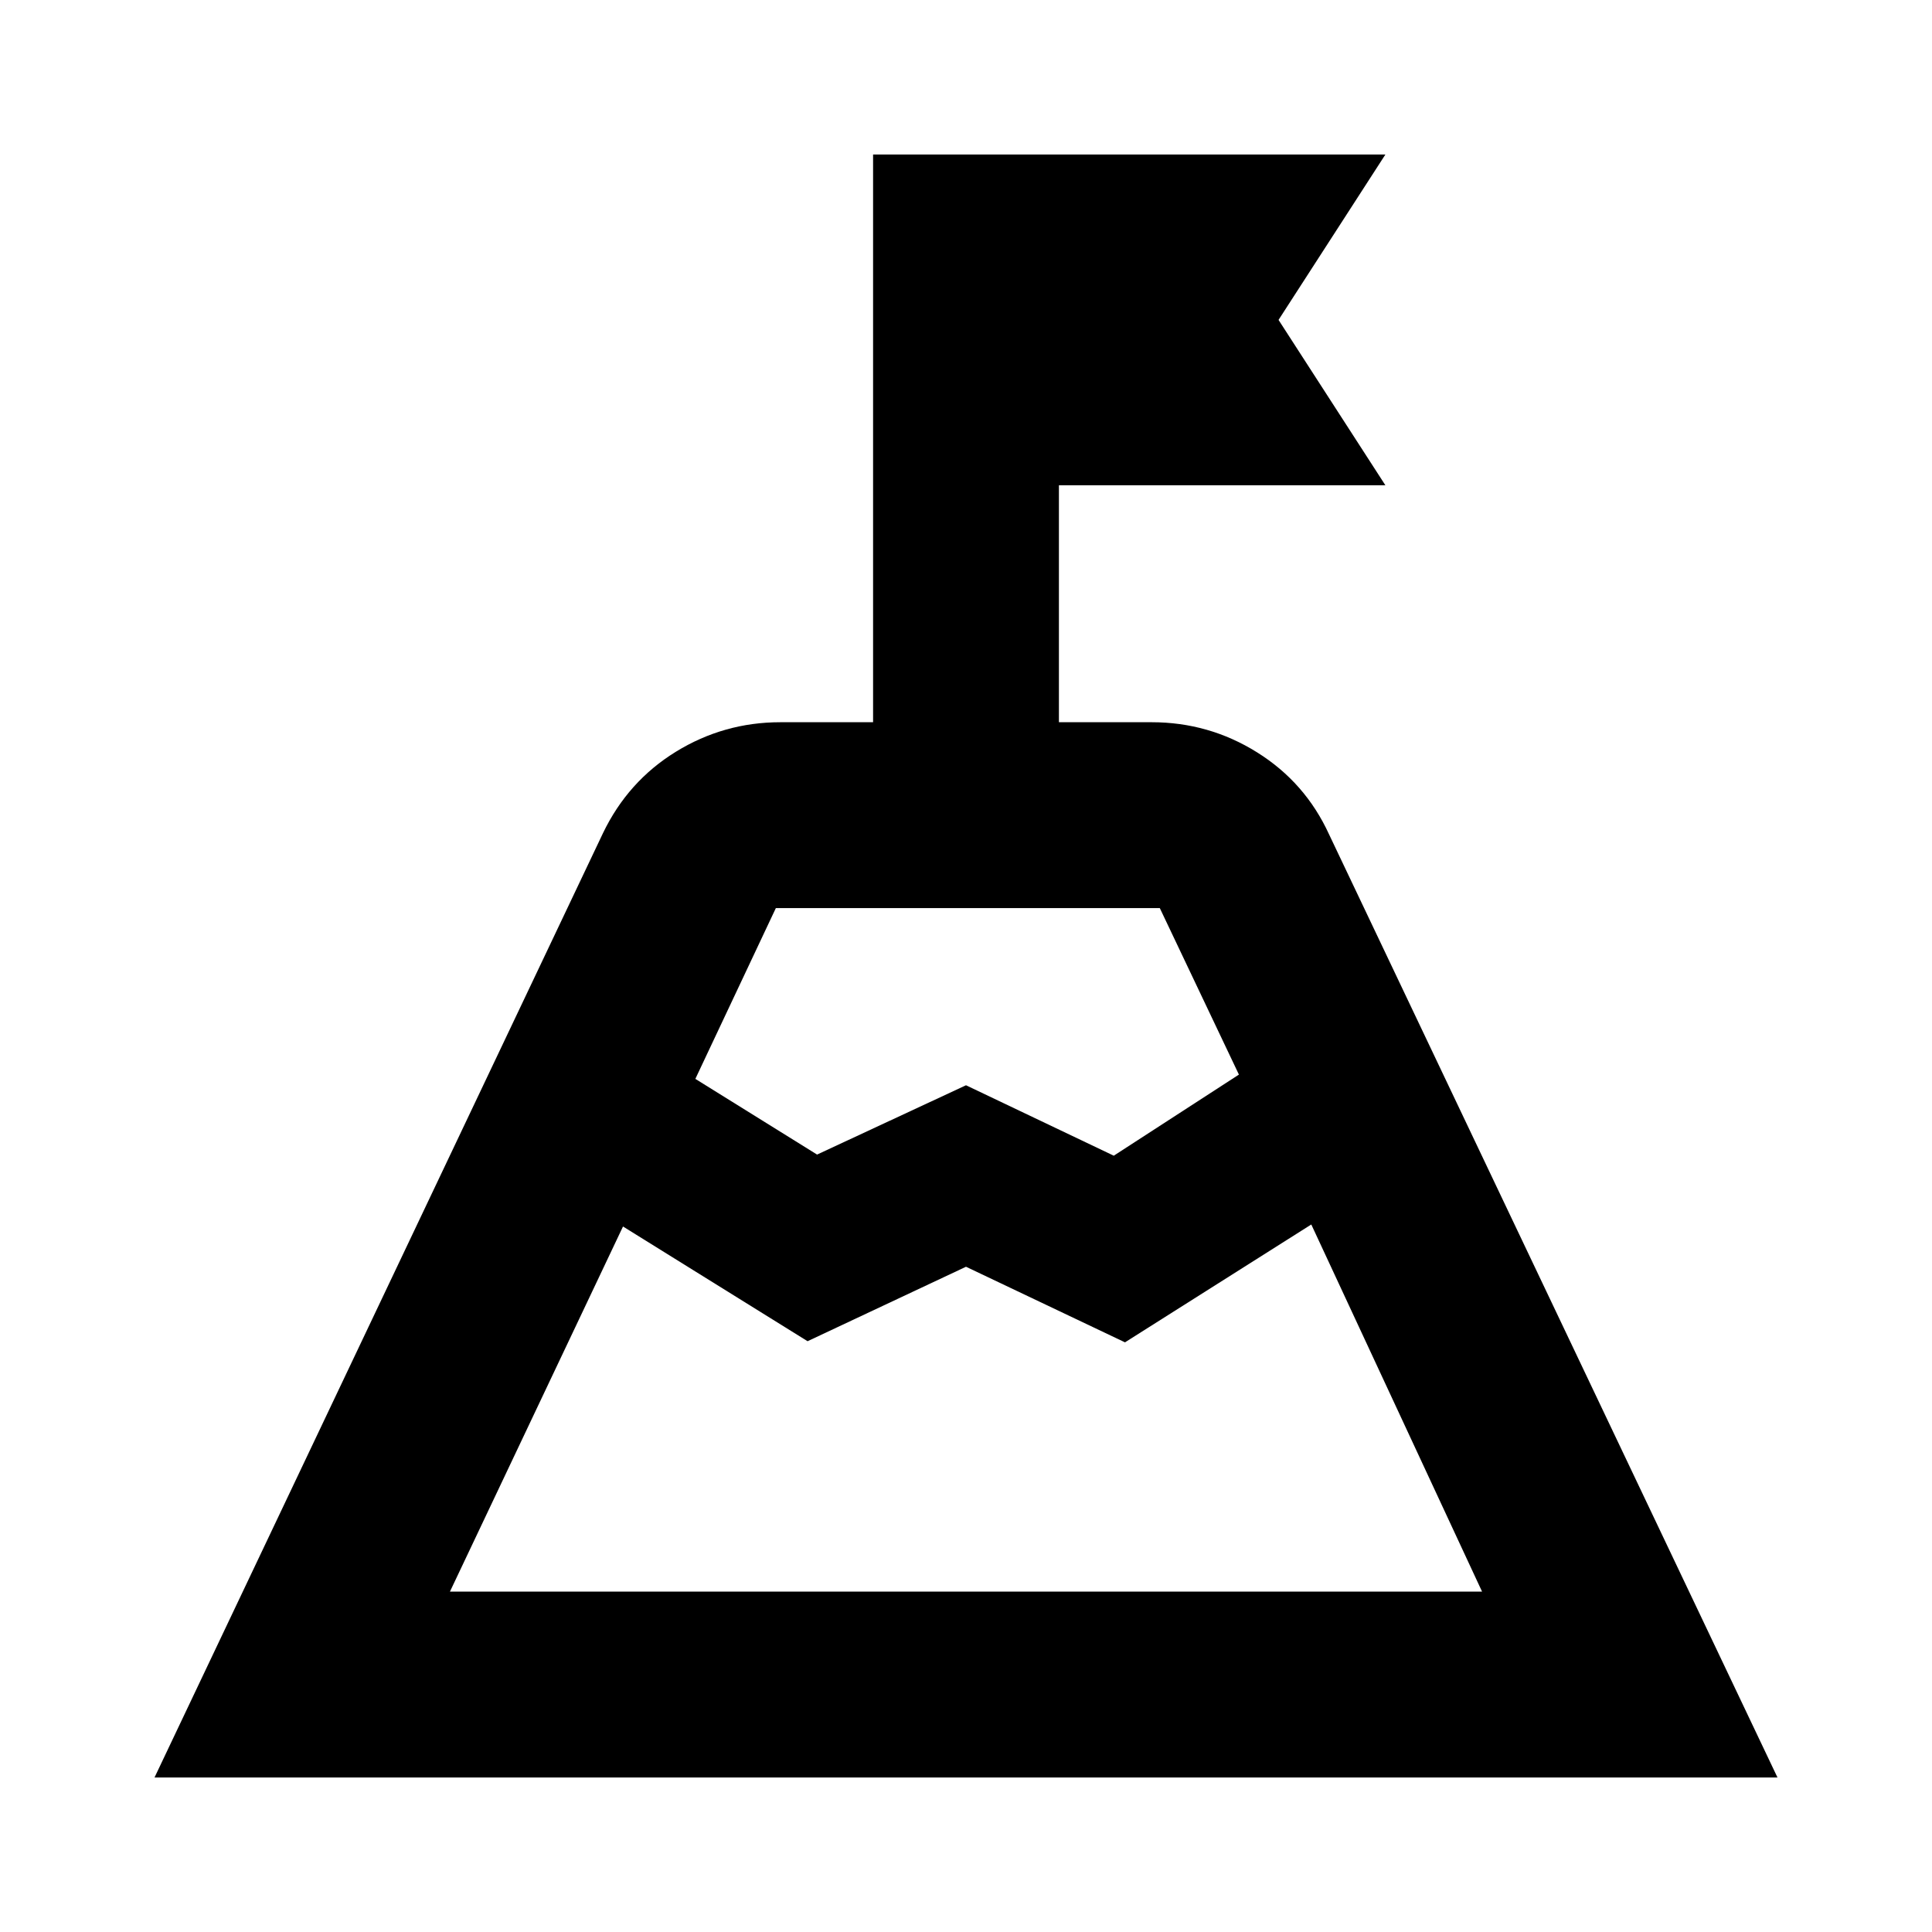 <svg xmlns="http://www.w3.org/2000/svg" height="20" viewBox="0 -960 960 960" width="20"><path d="M479.43-370.65Zm-133.91-53.26L406-386.3l74-34.44 73.43 35 62.18-40.3-39.31-82.74H385.52l-40 84.87ZM223.57-169.13h512.86l-84.86-182.43L559-293l-79-37.56-78.72 37-91.71-57-86 181.43ZM76.78-76.78 299.61-546q12.39-25.78 36.22-40.46 23.84-14.67 51.95-14.67h46.05v-282.09h254.56l-53.09 82.18 53.09 82.17H526.17v117.74h46.05q28.46 0 52.4 14.96 23.95 14.95 35.77 40.74L883.22-76.78H76.78Z"/></svg>